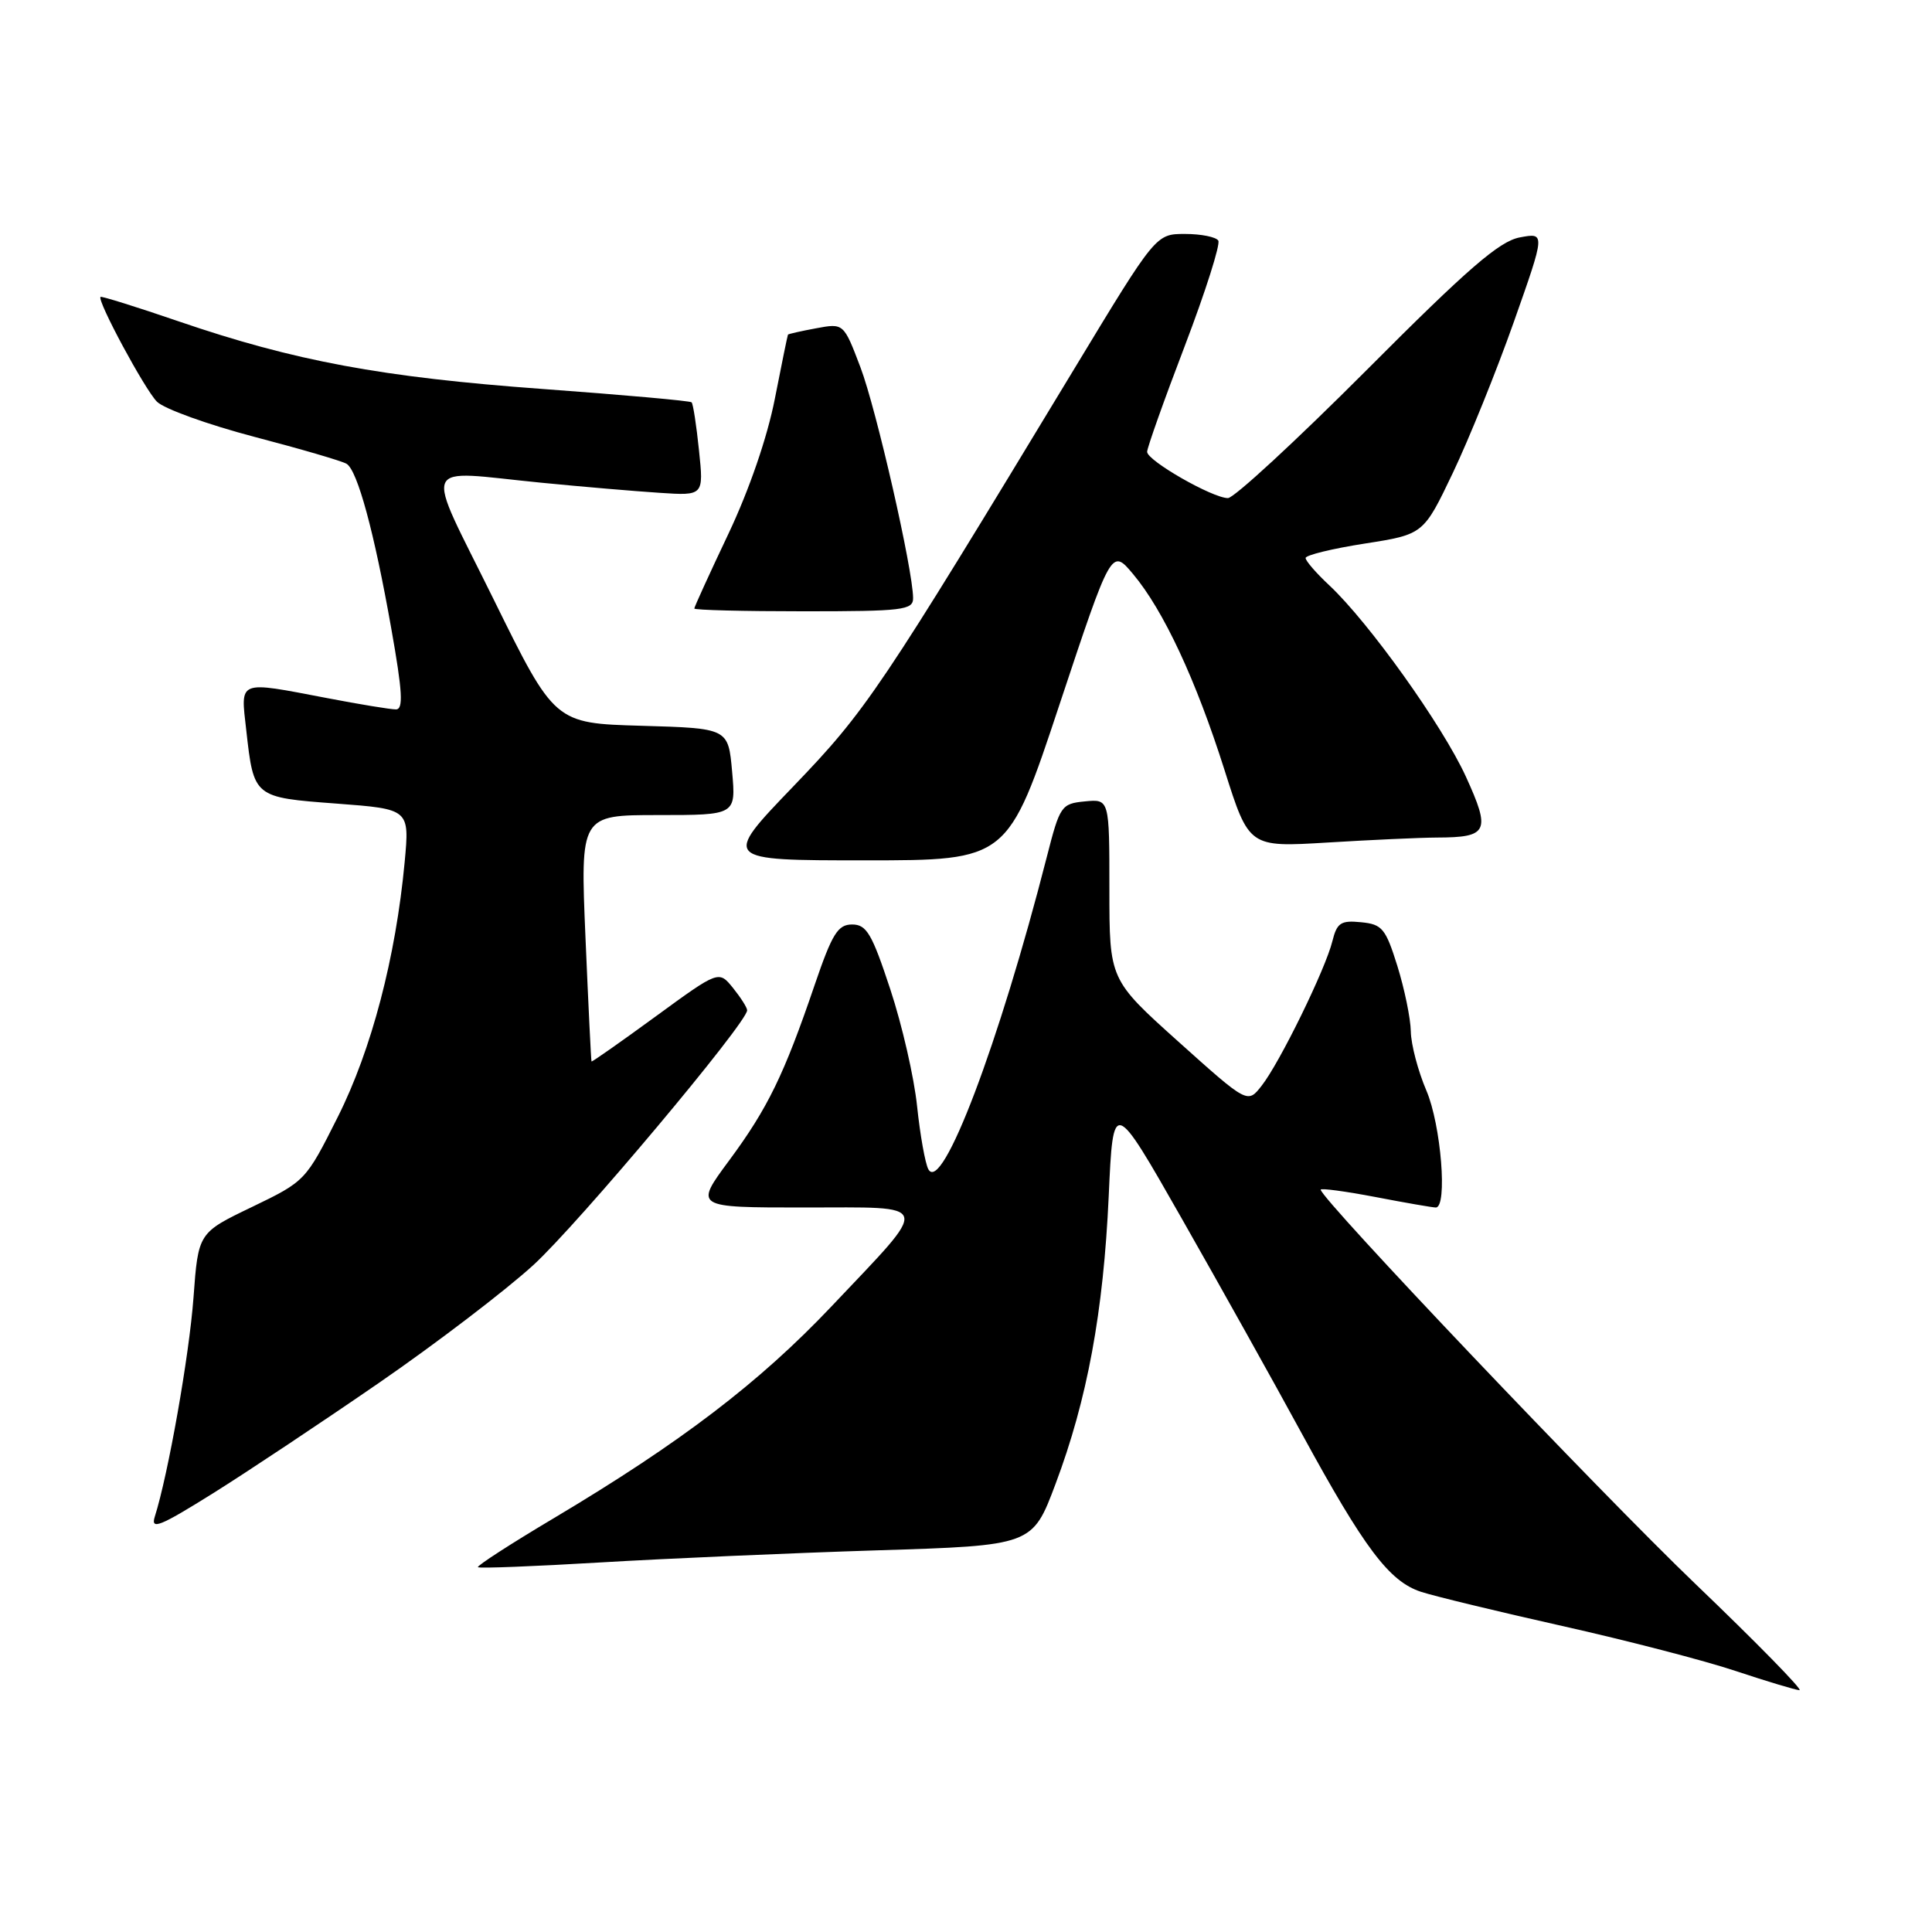 <?xml version="1.0" encoding="UTF-8" standalone="no"?>
<!DOCTYPE svg PUBLIC "-//W3C//DTD SVG 1.1//EN" "http://www.w3.org/Graphics/SVG/1.1/DTD/svg11.dtd" >
<svg xmlns="http://www.w3.org/2000/svg" xmlns:xlink="http://www.w3.org/1999/xlink" version="1.1" viewBox="0 0 256 256">
 <g >
 <path fill="currentColor"
d=" M 224.61 209.84 C 211.93 197.68 175.00 158.82 175.00 157.64 C 175.00 157.41 178.26 157.85 182.25 158.61 C 186.24 159.38 189.84 160.00 190.25 160.00 C 191.83 160.00 190.95 149.04 189.00 144.50 C 187.90 141.93 186.97 138.41 186.94 136.67 C 186.91 134.93 186.10 131.03 185.16 128.00 C 183.60 123.02 183.15 122.47 180.34 122.20 C 177.67 121.93 177.15 122.28 176.55 124.70 C 175.65 128.39 169.55 140.86 167.17 143.87 C 165.31 146.25 165.31 146.25 156.15 138.03 C 147.00 129.81 147.00 129.81 147.00 117.84 C 147.00 105.87 147.00 105.87 143.75 106.19 C 140.63 106.49 140.44 106.77 138.72 113.50 C 132.38 138.31 124.81 158.27 123.01 154.93 C 122.59 154.15 121.92 150.39 121.52 146.59 C 121.13 142.78 119.53 135.81 117.97 131.09 C 115.54 123.72 114.83 122.50 112.91 122.50 C 111.02 122.50 110.27 123.71 107.95 130.50 C 103.89 142.42 101.73 146.85 96.63 153.75 C 92.00 160.00 92.00 160.00 106.54 160.00 C 123.75 160.00 123.49 159.03 110.16 173.12 C 100.60 183.21 90.21 191.14 73.41 201.15 C 67.69 204.55 63.15 207.49 63.33 207.66 C 63.51 207.84 70.82 207.55 79.58 207.03 C 88.33 206.51 104.79 205.79 116.15 205.43 C 136.80 204.79 136.80 204.79 139.86 196.64 C 144.07 185.45 146.21 173.85 146.91 158.50 C 147.50 145.50 147.50 145.50 156.61 161.50 C 161.62 170.30 168.78 183.12 172.52 190.00 C 180.80 205.19 184.08 209.54 188.28 210.92 C 190.05 211.50 198.47 213.54 207.00 215.45 C 215.53 217.36 225.88 220.04 230.00 221.42 C 234.12 222.79 237.92 223.93 238.44 223.96 C 238.96 223.98 232.74 217.63 224.61 209.84 Z  M 50.24 183.22 C 57.80 178.01 66.99 170.99 70.67 167.63 C 76.63 162.17 99.00 135.51 99.00 133.87 C 99.00 133.51 98.15 132.18 97.12 130.90 C 95.24 128.58 95.24 128.58 86.87 134.69 C 82.27 138.05 78.45 140.73 78.38 140.65 C 78.32 140.57 77.96 133.19 77.58 124.25 C 76.89 108.00 76.89 108.00 87.21 108.00 C 97.52 108.00 97.52 108.00 97.01 102.25 C 96.50 96.50 96.50 96.50 85.00 96.17 C 73.50 95.84 73.50 95.84 65.41 79.42 C 56.13 60.59 55.41 62.36 71.71 63.96 C 77.09 64.49 84.14 65.09 87.38 65.30 C 93.25 65.69 93.25 65.69 92.62 59.67 C 92.28 56.37 91.84 53.50 91.64 53.31 C 91.45 53.11 82.56 52.32 71.89 51.54 C 50.61 49.99 39.03 47.84 23.67 42.58 C 18.10 40.67 13.45 39.22 13.32 39.34 C 12.84 39.83 19.17 51.58 20.79 53.22 C 21.73 54.17 27.54 56.26 33.69 57.88 C 39.85 59.49 45.36 61.10 45.93 61.46 C 47.37 62.35 49.59 70.52 51.84 83.25 C 53.34 91.69 53.47 94.00 52.46 94.00 C 51.75 94.00 47.65 93.33 43.34 92.50 C 31.40 90.22 31.87 90.03 32.63 96.75 C 33.63 105.67 33.61 105.66 44.60 106.48 C 54.27 107.21 54.27 107.21 53.62 114.23 C 52.44 126.84 49.24 139.08 44.76 148.00 C 40.52 156.45 40.46 156.52 33.39 159.93 C 26.27 163.35 26.27 163.35 25.64 171.93 C 25.07 179.64 22.29 195.36 20.51 200.97 C 19.94 202.77 21.18 202.27 28.16 197.91 C 32.75 195.04 42.68 188.43 50.24 183.22 Z  M 140.40 93.32 C 147.27 72.65 147.27 72.65 150.14 76.07 C 154.17 80.87 158.47 90.09 162.26 102.05 C 165.50 112.27 165.50 112.27 175.90 111.64 C 181.63 111.29 188.15 110.99 190.41 110.98 C 197.19 110.96 197.56 110.18 194.23 102.89 C 191.13 96.12 181.39 82.48 176.14 77.56 C 174.41 75.95 173.00 74.32 173.00 73.94 C 173.00 73.56 176.52 72.70 180.81 72.03 C 188.62 70.81 188.62 70.81 192.51 62.66 C 194.65 58.17 198.29 49.17 200.59 42.66 C 204.77 30.82 204.77 30.82 201.37 31.46 C 198.67 31.97 194.49 35.58 181.07 49.05 C 171.77 58.37 163.51 66.00 162.71 66.00 C 160.67 66.00 152.00 61.04 152.00 59.87 C 152.00 59.34 154.24 53.03 156.99 45.84 C 159.73 38.65 161.73 32.37 161.43 31.88 C 161.13 31.40 159.15 31.00 157.02 31.00 C 153.16 31.00 153.16 31.00 142.42 48.75 C 116.46 91.66 114.80 94.13 105.10 104.22 C 95.70 114.00 95.70 114.00 114.62 114.00 C 133.54 114.00 133.54 114.00 140.40 93.32 Z  M 120.99 79.25 C 120.97 75.48 116.11 54.18 114.01 48.66 C 111.79 42.82 111.79 42.82 108.14 43.50 C 106.14 43.87 104.46 44.25 104.41 44.34 C 104.35 44.43 103.57 48.26 102.67 52.84 C 101.68 57.92 99.27 64.93 96.52 70.73 C 94.03 75.98 92.00 80.43 92.00 80.63 C 92.00 80.84 98.53 81.00 106.50 81.00 C 119.65 81.00 121.00 80.84 120.99 79.25 Z "/>
</g>
</svg>